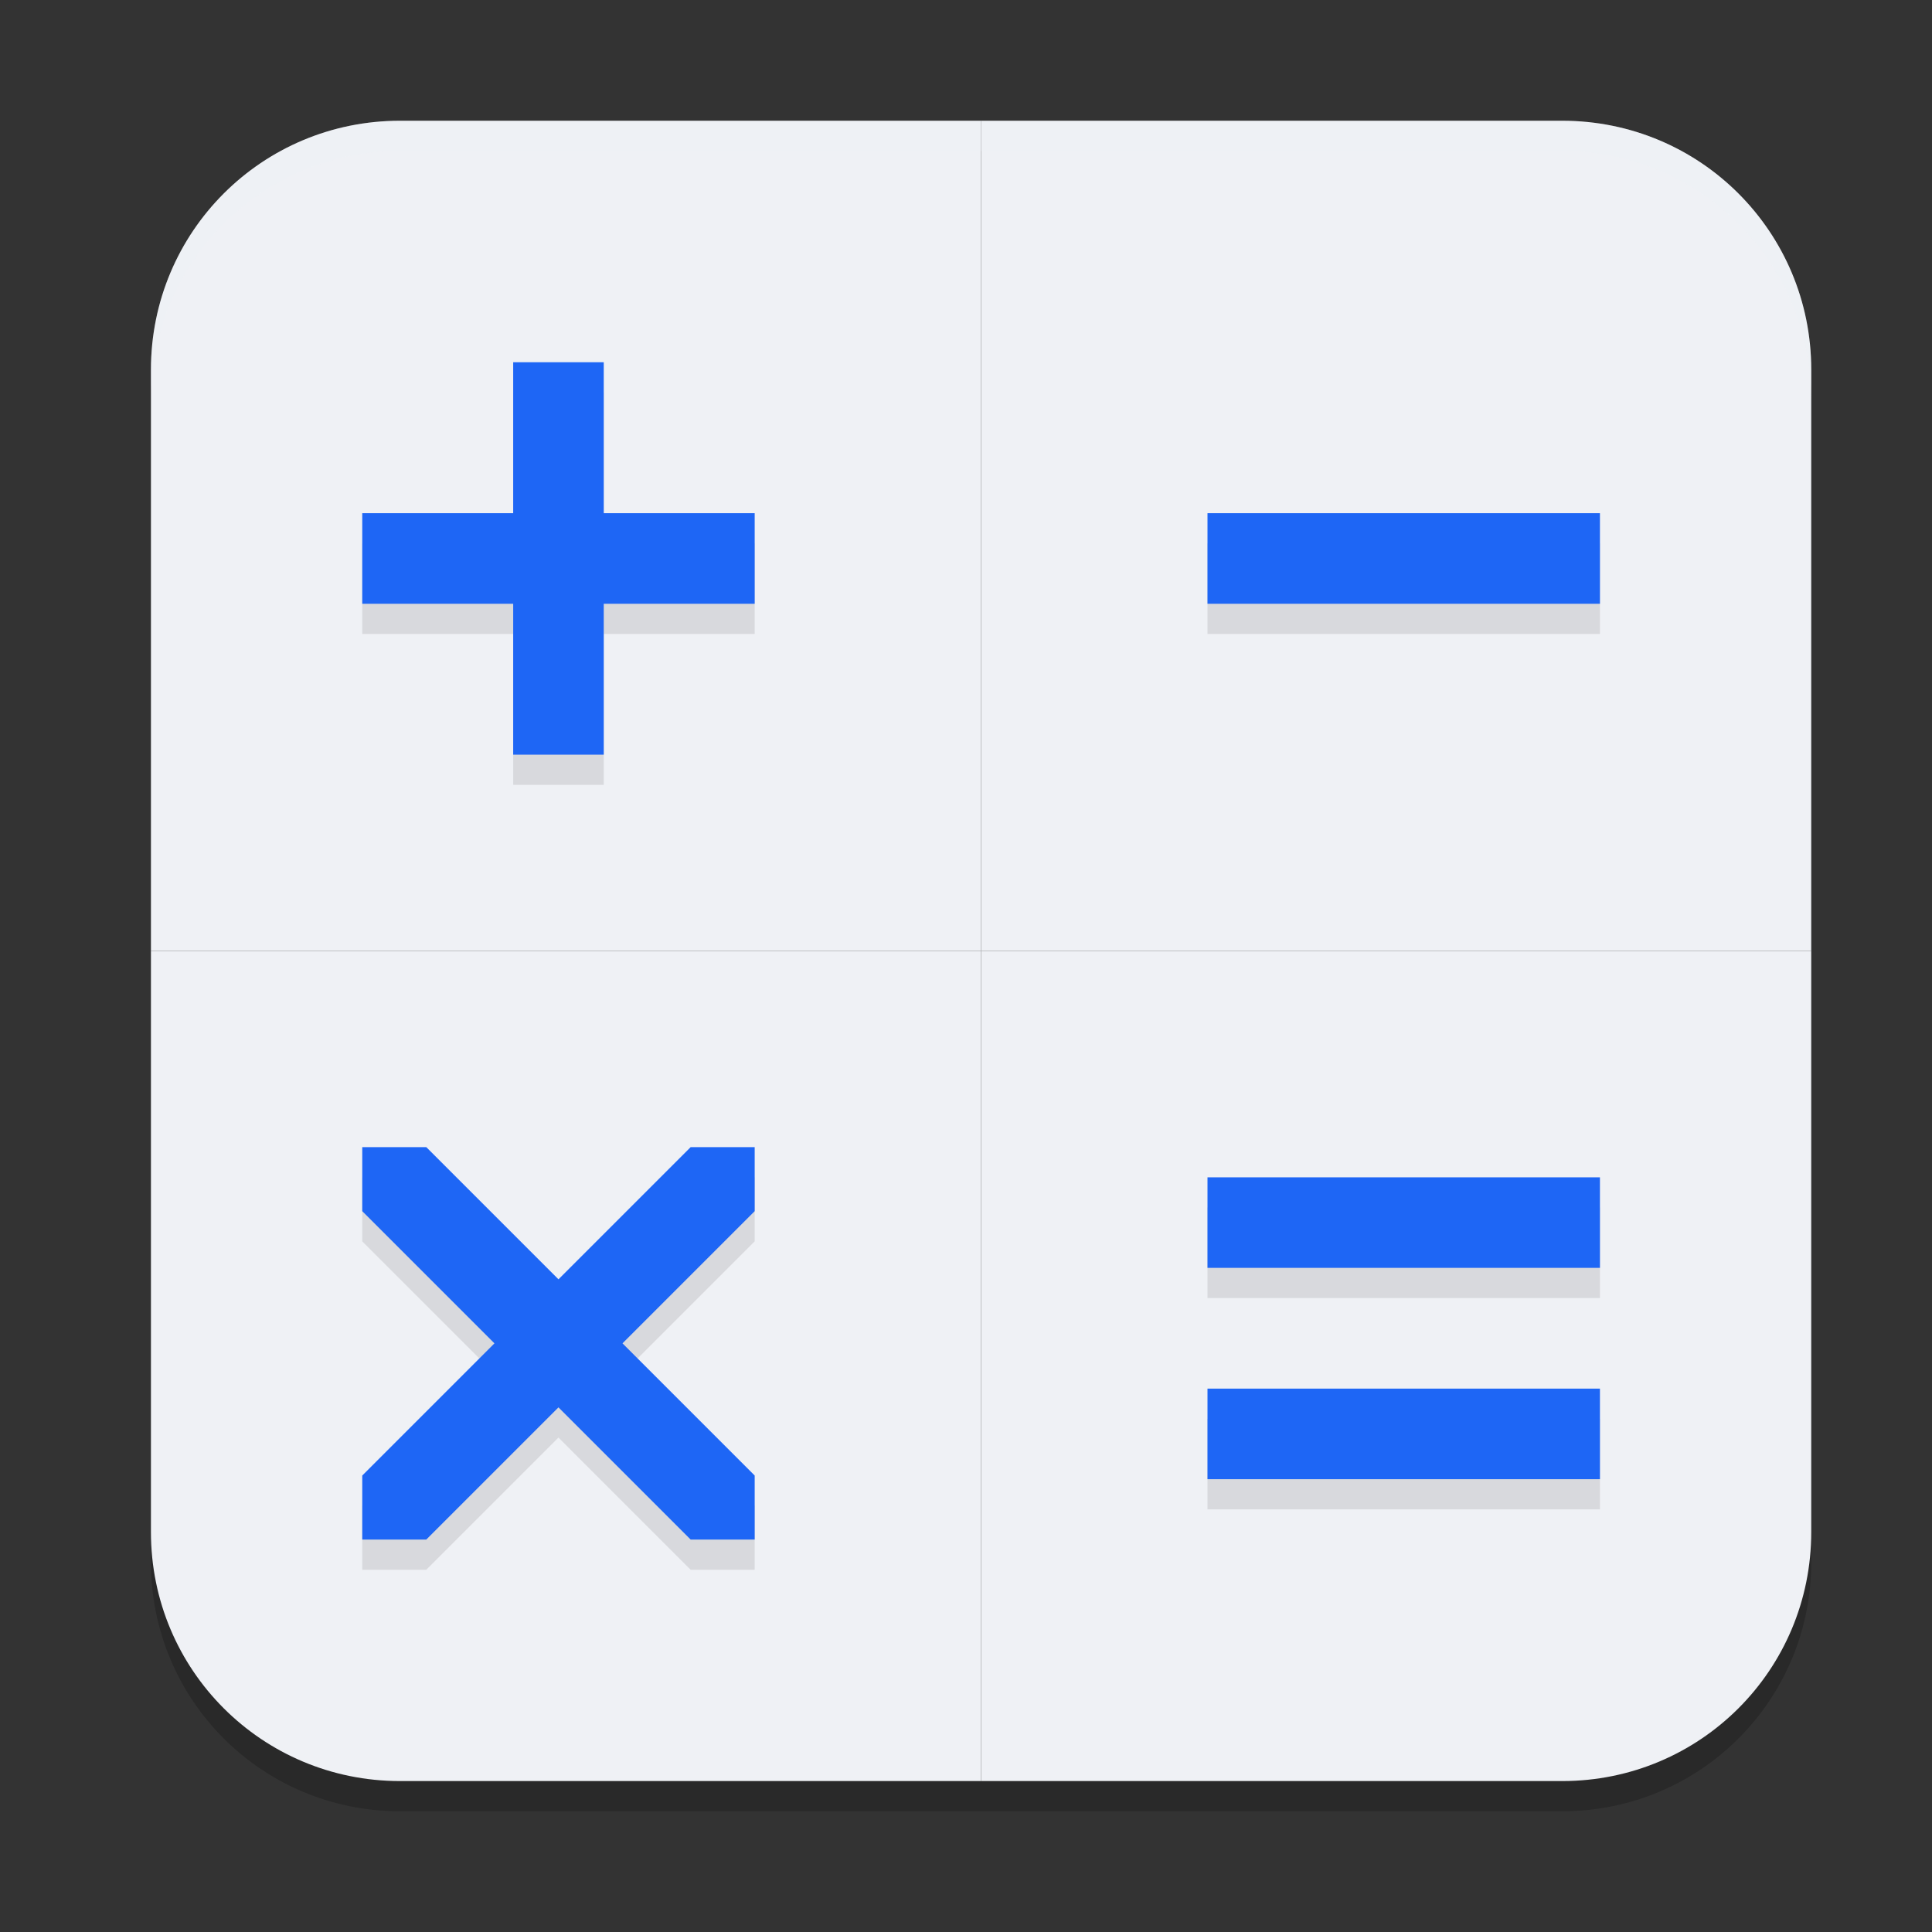 <svg xmlns="http://www.w3.org/2000/svg" width="64" height="64" version="1">
 <rect width="100%" height="100%" fill="#333333" stroke="none"/>
 <path style="opacity:0.2" d="M 13.25,5 C 8.68,5 5,8.68 5,13.25 V 32.5 51.75 C 5,56.321 8.68,60 13.25,60 H 32.5 51.75 C 56.321,60 60,56.321 60,51.75 V 32.5 13.25 C 60,8.68 56.321,5 51.75,5 H 32.5 Z"/>
 <path style="fill:#eff1f5" d="M 51.75,4 C 56.321,4 60,7.679 60,12.25 V 31.5 H 32.5 V 4 Z"/>
 <path style="fill:#eff1f5" d="M 13.25,4 C 8.68,4 5,7.679 5,12.25 V 31.5 H 32.5 V 4 Z"/>
 <path style="fill:#eff1f5" d="M 13.25,59 C 8.68,59 5,55.321 5,50.75 V 31.5 H 32.5 V 59 Z"/>
 <path style="fill:#eff1f5" d="M 51.75,59 C 56.321,59 60,55.321 60,50.75 V 31.5 H 32.5 V 59 Z"/>
 <path style="opacity:0.1" d="m 17,13 v 5 h -5 v 3 h 5 v 5 h 3 v -5 h 5 v -3 h -5 v -5 z m 23,5 v 3 H 53 V 18 Z M 12,39 v 2.121 L 16.379,45.5 12,49.879 V 52 h 2.121 L 18.5,47.621 22.879,52 H 25 V 49.879 L 20.621,45.5 25,41.121 V 39 H 22.879 L 18.5,43.379 14.121,39 Z m 28,1 v 3 h 13 v -3 z m 0,7 v 3 h 13 v -3 z"/>
 <path style="fill:#1e66f5" d="M 17 12 L 17 17 L 12 17 L 12 20 L 17 20 L 17 25 L 20 25 L 20 20 L 25 20 L 25 17 L 20 17 L 20 12 L 17 12 z M 40 17 L 40 20 L 53 20 L 53 17 L 40 17 z M 12 38 L 12 40.121 L 16.379 44.5 L 12 48.879 L 12 51 L 14.121 51 L 18.5 46.621 L 22.879 51 L 25 51 L 25 48.879 L 20.621 44.5 L 25 40.121 L 25 38 L 22.879 38 L 18.5 42.379 L 14.121 38 L 12 38 z M 40 39 L 40 42 L 53 42 L 53 39 L 40 39 z M 40 46 L 40 49 L 53 49 L 53 46 L 40 46 z"/>
 <path style="fill:#eff1f5;opacity:0.2" d="M 13.25 4 C 8.68 4 5 7.679 5 12.25 L 5 13.25 C 5 8.68 8.68 5 13.25 5 L 32.5 5 L 51.75 5 C 56.321 5 60 8.68 60 13.25 L 60 12.25 C 60 7.679 56.321 4 51.75 4 L 32.5 4 L 13.25 4 z"/>
</svg>
